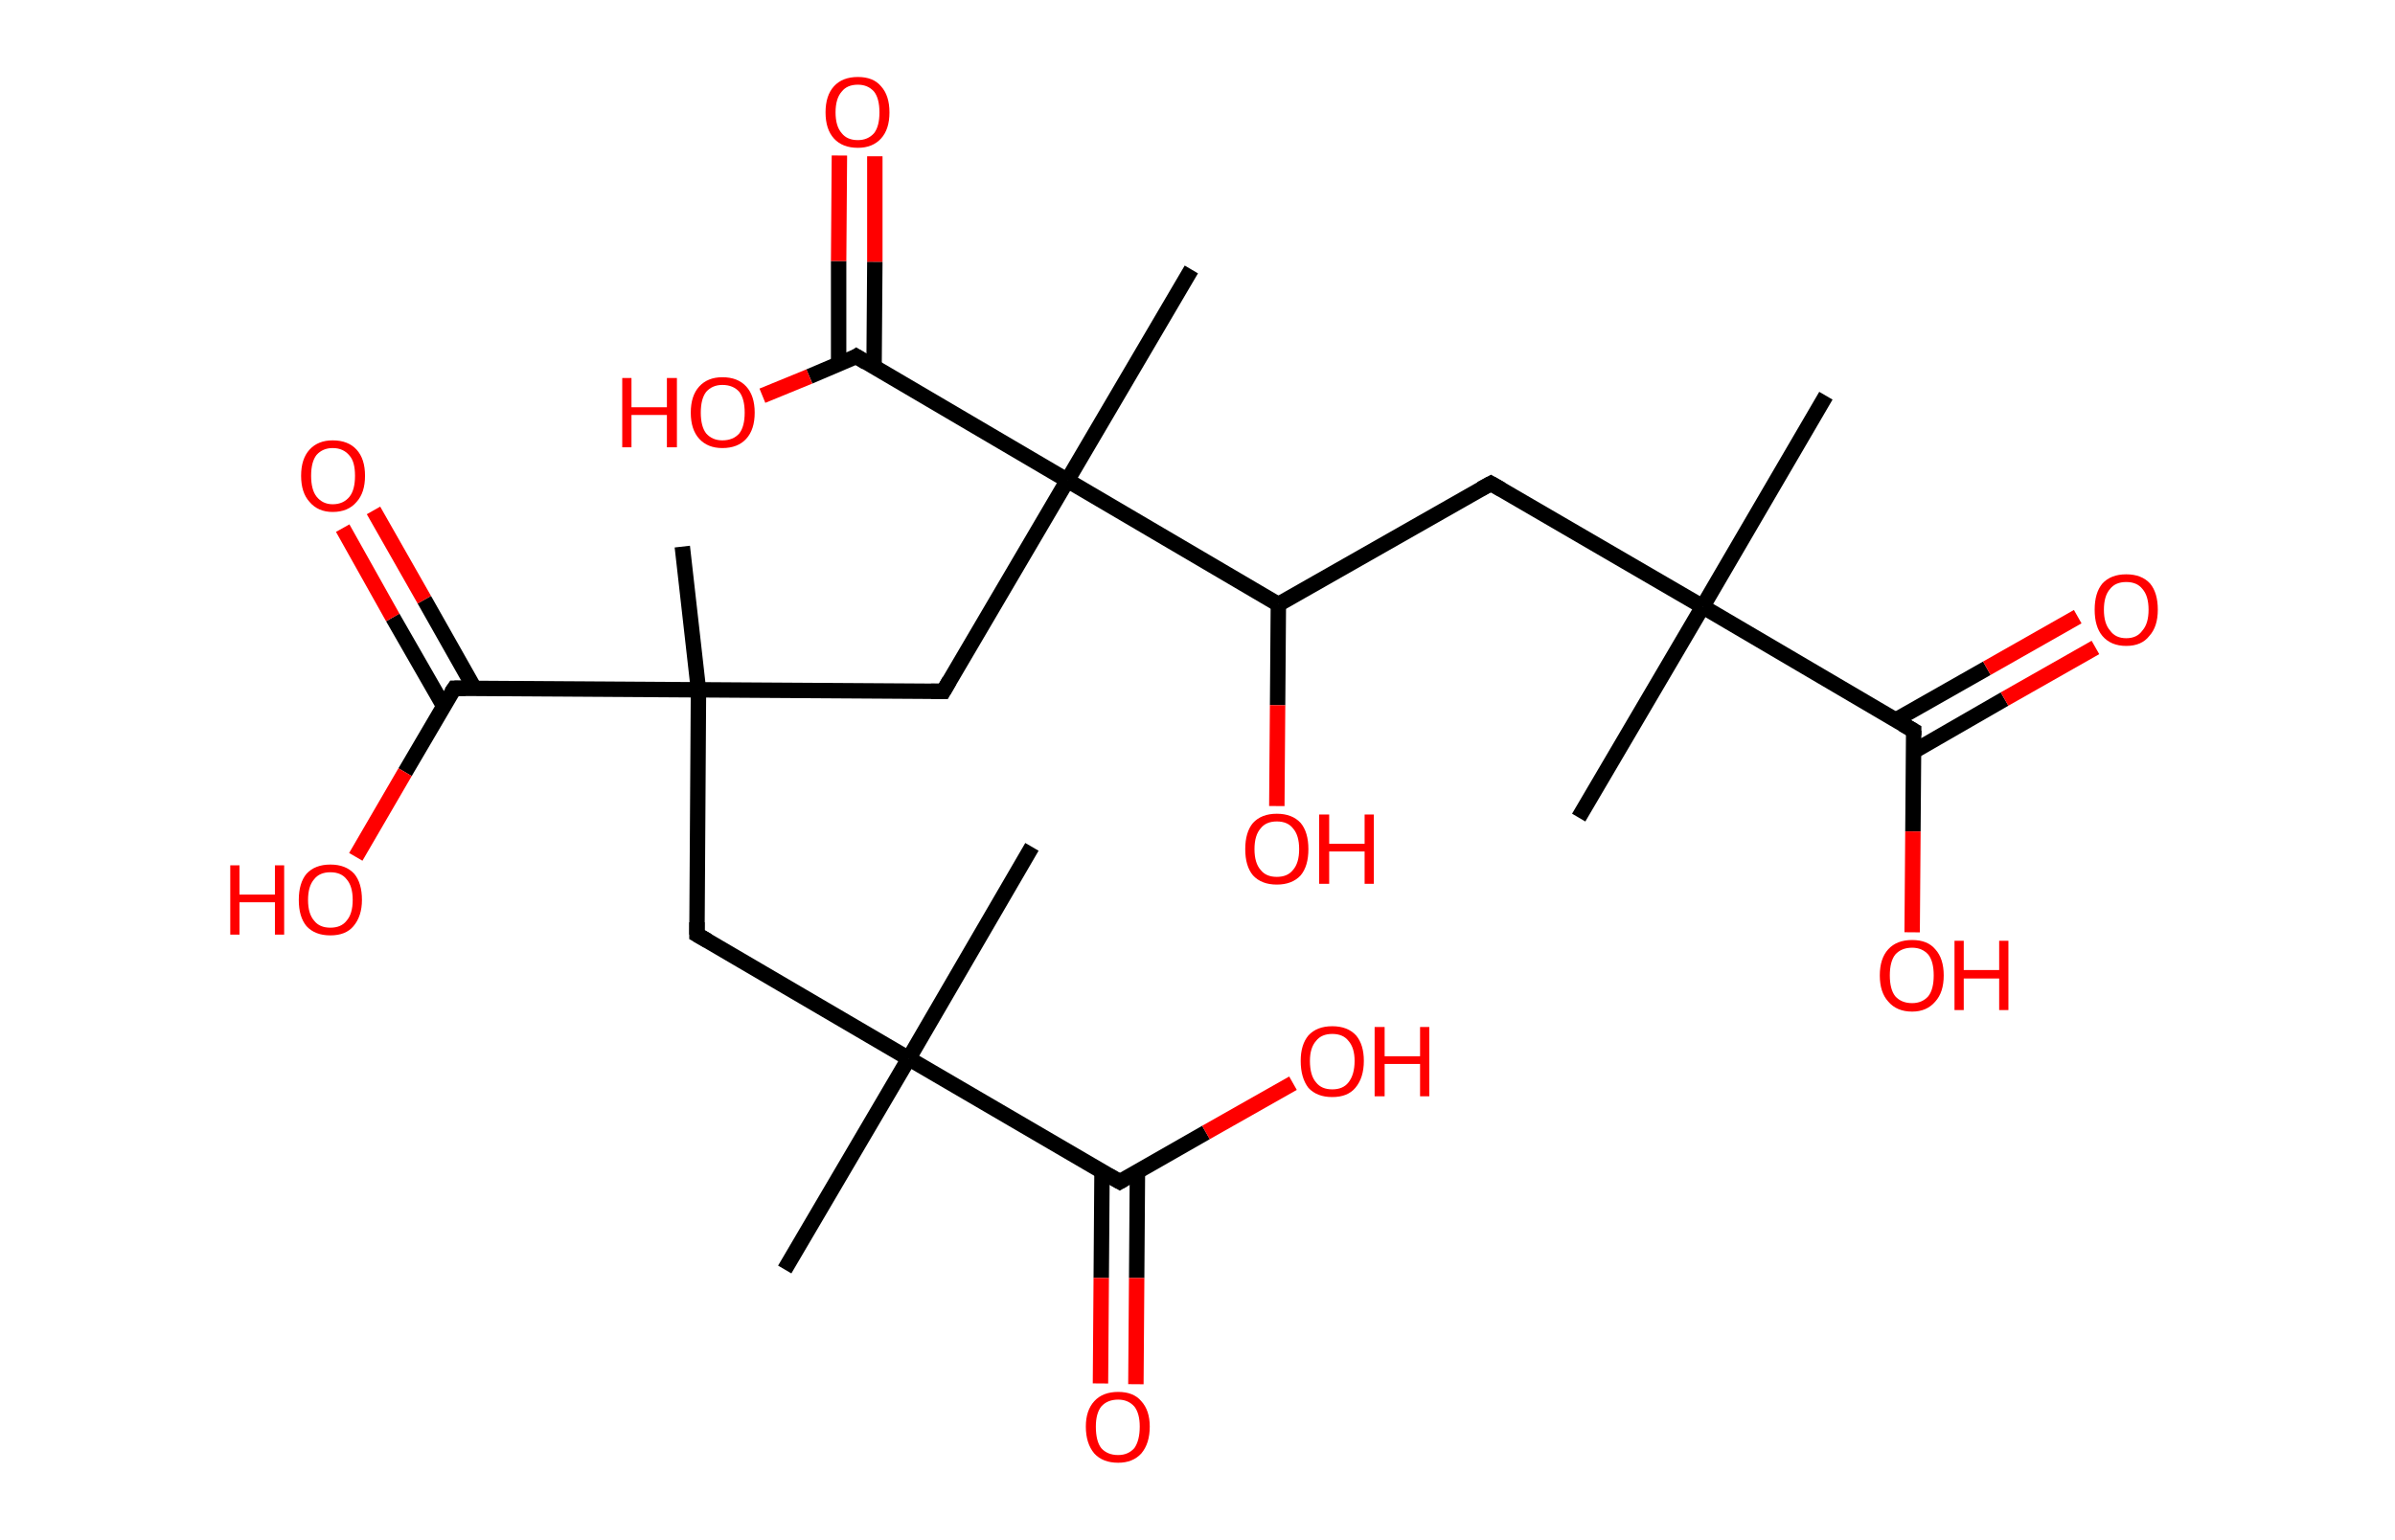 <?xml version='1.0' encoding='ASCII' standalone='yes'?>
<svg xmlns="http://www.w3.org/2000/svg" xmlns:rdkit="http://www.rdkit.org/xml" xmlns:xlink="http://www.w3.org/1999/xlink" version="1.1" baseProfile="full" xml:space="preserve" width="311px" height="200px" viewBox="0 0 311 200">
<!-- END OF HEADER -->
<rect style="opacity:1.0;fill:#FFFFFF;stroke:none" width="311.0" height="200.0" x="0.0" y="0.0"> </rect>
<path class="bond-0 atom-0 atom-1" d="M 237.1,51.4 L 221.1,78.8" style="fill:none;fill-rule:evenodd;stroke:#000000;stroke-width:2.0px;stroke-linecap:butt;stroke-linejoin:miter;stroke-opacity:1"/>
<path class="bond-1 atom-1 atom-2" d="M 221.1,78.8 L 205.0,106.2" style="fill:none;fill-rule:evenodd;stroke:#000000;stroke-width:2.0px;stroke-linecap:butt;stroke-linejoin:miter;stroke-opacity:1"/>
<path class="bond-2 atom-1 atom-3" d="M 221.1,78.8 L 193.6,62.8" style="fill:none;fill-rule:evenodd;stroke:#000000;stroke-width:2.0px;stroke-linecap:butt;stroke-linejoin:miter;stroke-opacity:1"/>
<path class="bond-3 atom-3 atom-4" d="M 193.6,62.8 L 166.0,78.5" style="fill:none;fill-rule:evenodd;stroke:#000000;stroke-width:2.0px;stroke-linecap:butt;stroke-linejoin:miter;stroke-opacity:1"/>
<path class="bond-4 atom-4 atom-5" d="M 166.0,78.5 L 165.9,91.6" style="fill:none;fill-rule:evenodd;stroke:#000000;stroke-width:2.0px;stroke-linecap:butt;stroke-linejoin:miter;stroke-opacity:1"/>
<path class="bond-4 atom-4 atom-5" d="M 165.9,91.6 L 165.8,104.7" style="fill:none;fill-rule:evenodd;stroke:#FF0000;stroke-width:2.0px;stroke-linecap:butt;stroke-linejoin:miter;stroke-opacity:1"/>
<path class="bond-5 atom-4 atom-6" d="M 166.0,78.5 L 138.6,62.4" style="fill:none;fill-rule:evenodd;stroke:#000000;stroke-width:2.0px;stroke-linecap:butt;stroke-linejoin:miter;stroke-opacity:1"/>
<path class="bond-6 atom-6 atom-7" d="M 138.6,62.4 L 154.7,35.0" style="fill:none;fill-rule:evenodd;stroke:#000000;stroke-width:2.0px;stroke-linecap:butt;stroke-linejoin:miter;stroke-opacity:1"/>
<path class="bond-7 atom-6 atom-8" d="M 138.6,62.4 L 122.5,89.8" style="fill:none;fill-rule:evenodd;stroke:#000000;stroke-width:2.0px;stroke-linecap:butt;stroke-linejoin:miter;stroke-opacity:1"/>
<path class="bond-8 atom-8 atom-9" d="M 122.5,89.8 L 90.7,89.6" style="fill:none;fill-rule:evenodd;stroke:#000000;stroke-width:2.0px;stroke-linecap:butt;stroke-linejoin:miter;stroke-opacity:1"/>
<path class="bond-9 atom-9 atom-10" d="M 90.7,89.6 L 88.6,71.0" style="fill:none;fill-rule:evenodd;stroke:#000000;stroke-width:2.0px;stroke-linecap:butt;stroke-linejoin:miter;stroke-opacity:1"/>
<path class="bond-10 atom-9 atom-11" d="M 90.7,89.6 L 90.5,121.4" style="fill:none;fill-rule:evenodd;stroke:#000000;stroke-width:2.0px;stroke-linecap:butt;stroke-linejoin:miter;stroke-opacity:1"/>
<path class="bond-11 atom-11 atom-12" d="M 90.5,121.4 L 118.0,137.5" style="fill:none;fill-rule:evenodd;stroke:#000000;stroke-width:2.0px;stroke-linecap:butt;stroke-linejoin:miter;stroke-opacity:1"/>
<path class="bond-12 atom-12 atom-13" d="M 118.0,137.5 L 134.0,110.0" style="fill:none;fill-rule:evenodd;stroke:#000000;stroke-width:2.0px;stroke-linecap:butt;stroke-linejoin:miter;stroke-opacity:1"/>
<path class="bond-13 atom-12 atom-14" d="M 118.0,137.5 L 101.9,164.9" style="fill:none;fill-rule:evenodd;stroke:#000000;stroke-width:2.0px;stroke-linecap:butt;stroke-linejoin:miter;stroke-opacity:1"/>
<path class="bond-14 atom-12 atom-15" d="M 118.0,137.5 L 145.4,153.5" style="fill:none;fill-rule:evenodd;stroke:#000000;stroke-width:2.0px;stroke-linecap:butt;stroke-linejoin:miter;stroke-opacity:1"/>
<path class="bond-15 atom-15 atom-16" d="M 143.1,152.2 L 143.0,166.0" style="fill:none;fill-rule:evenodd;stroke:#000000;stroke-width:2.0px;stroke-linecap:butt;stroke-linejoin:miter;stroke-opacity:1"/>
<path class="bond-15 atom-15 atom-16" d="M 143.0,166.0 L 142.9,179.7" style="fill:none;fill-rule:evenodd;stroke:#FF0000;stroke-width:2.0px;stroke-linecap:butt;stroke-linejoin:miter;stroke-opacity:1"/>
<path class="bond-15 atom-15 atom-16" d="M 147.7,152.2 L 147.6,166.0" style="fill:none;fill-rule:evenodd;stroke:#000000;stroke-width:2.0px;stroke-linecap:butt;stroke-linejoin:miter;stroke-opacity:1"/>
<path class="bond-15 atom-15 atom-16" d="M 147.6,166.0 L 147.5,179.8" style="fill:none;fill-rule:evenodd;stroke:#FF0000;stroke-width:2.0px;stroke-linecap:butt;stroke-linejoin:miter;stroke-opacity:1"/>
<path class="bond-16 atom-15 atom-17" d="M 145.4,153.5 L 156.6,147.1" style="fill:none;fill-rule:evenodd;stroke:#000000;stroke-width:2.0px;stroke-linecap:butt;stroke-linejoin:miter;stroke-opacity:1"/>
<path class="bond-16 atom-15 atom-17" d="M 156.6,147.1 L 167.9,140.7" style="fill:none;fill-rule:evenodd;stroke:#FF0000;stroke-width:2.0px;stroke-linecap:butt;stroke-linejoin:miter;stroke-opacity:1"/>
<path class="bond-17 atom-9 atom-18" d="M 90.7,89.6 L 59.0,89.4" style="fill:none;fill-rule:evenodd;stroke:#000000;stroke-width:2.0px;stroke-linecap:butt;stroke-linejoin:miter;stroke-opacity:1"/>
<path class="bond-18 atom-18 atom-19" d="M 61.6,89.4 L 55.1,77.9" style="fill:none;fill-rule:evenodd;stroke:#000000;stroke-width:2.0px;stroke-linecap:butt;stroke-linejoin:miter;stroke-opacity:1"/>
<path class="bond-18 atom-18 atom-19" d="M 55.1,77.9 L 48.5,66.3" style="fill:none;fill-rule:evenodd;stroke:#FF0000;stroke-width:2.0px;stroke-linecap:butt;stroke-linejoin:miter;stroke-opacity:1"/>
<path class="bond-18 atom-18 atom-19" d="M 57.6,91.7 L 51.0,80.2" style="fill:none;fill-rule:evenodd;stroke:#000000;stroke-width:2.0px;stroke-linecap:butt;stroke-linejoin:miter;stroke-opacity:1"/>
<path class="bond-18 atom-18 atom-19" d="M 51.0,80.2 L 44.5,68.6" style="fill:none;fill-rule:evenodd;stroke:#FF0000;stroke-width:2.0px;stroke-linecap:butt;stroke-linejoin:miter;stroke-opacity:1"/>
<path class="bond-19 atom-18 atom-20" d="M 59.0,89.4 L 52.6,100.3" style="fill:none;fill-rule:evenodd;stroke:#000000;stroke-width:2.0px;stroke-linecap:butt;stroke-linejoin:miter;stroke-opacity:1"/>
<path class="bond-19 atom-18 atom-20" d="M 52.6,100.3 L 46.2,111.3" style="fill:none;fill-rule:evenodd;stroke:#FF0000;stroke-width:2.0px;stroke-linecap:butt;stroke-linejoin:miter;stroke-opacity:1"/>
<path class="bond-20 atom-6 atom-21" d="M 138.6,62.4 L 111.2,46.3" style="fill:none;fill-rule:evenodd;stroke:#000000;stroke-width:2.0px;stroke-linecap:butt;stroke-linejoin:miter;stroke-opacity:1"/>
<path class="bond-21 atom-21 atom-22" d="M 113.5,47.7 L 113.6,34.0" style="fill:none;fill-rule:evenodd;stroke:#000000;stroke-width:2.0px;stroke-linecap:butt;stroke-linejoin:miter;stroke-opacity:1"/>
<path class="bond-21 atom-21 atom-22" d="M 113.6,34.0 L 113.6,20.3" style="fill:none;fill-rule:evenodd;stroke:#FF0000;stroke-width:2.0px;stroke-linecap:butt;stroke-linejoin:miter;stroke-opacity:1"/>
<path class="bond-21 atom-21 atom-22" d="M 108.9,47.3 L 108.9,33.9" style="fill:none;fill-rule:evenodd;stroke:#000000;stroke-width:2.0px;stroke-linecap:butt;stroke-linejoin:miter;stroke-opacity:1"/>
<path class="bond-21 atom-21 atom-22" d="M 108.9,33.9 L 109.0,20.2" style="fill:none;fill-rule:evenodd;stroke:#FF0000;stroke-width:2.0px;stroke-linecap:butt;stroke-linejoin:miter;stroke-opacity:1"/>
<path class="bond-22 atom-21 atom-23" d="M 111.2,46.3 L 105.1,48.9" style="fill:none;fill-rule:evenodd;stroke:#000000;stroke-width:2.0px;stroke-linecap:butt;stroke-linejoin:miter;stroke-opacity:1"/>
<path class="bond-22 atom-21 atom-23" d="M 105.1,48.9 L 99.0,51.4" style="fill:none;fill-rule:evenodd;stroke:#FF0000;stroke-width:2.0px;stroke-linecap:butt;stroke-linejoin:miter;stroke-opacity:1"/>
<path class="bond-23 atom-1 atom-24" d="M 221.1,78.8 L 248.5,94.9" style="fill:none;fill-rule:evenodd;stroke:#000000;stroke-width:2.0px;stroke-linecap:butt;stroke-linejoin:miter;stroke-opacity:1"/>
<path class="bond-24 atom-24 atom-25" d="M 248.5,97.6 L 260.3,90.8" style="fill:none;fill-rule:evenodd;stroke:#000000;stroke-width:2.0px;stroke-linecap:butt;stroke-linejoin:miter;stroke-opacity:1"/>
<path class="bond-24 atom-24 atom-25" d="M 260.3,90.8 L 272.1,84.1" style="fill:none;fill-rule:evenodd;stroke:#FF0000;stroke-width:2.0px;stroke-linecap:butt;stroke-linejoin:miter;stroke-opacity:1"/>
<path class="bond-24 atom-24 atom-25" d="M 246.2,93.5 L 258.0,86.8" style="fill:none;fill-rule:evenodd;stroke:#000000;stroke-width:2.0px;stroke-linecap:butt;stroke-linejoin:miter;stroke-opacity:1"/>
<path class="bond-24 atom-24 atom-25" d="M 258.0,86.8 L 269.8,80.1" style="fill:none;fill-rule:evenodd;stroke:#FF0000;stroke-width:2.0px;stroke-linecap:butt;stroke-linejoin:miter;stroke-opacity:1"/>
<path class="bond-25 atom-24 atom-26" d="M 248.5,94.9 L 248.4,108.0" style="fill:none;fill-rule:evenodd;stroke:#000000;stroke-width:2.0px;stroke-linecap:butt;stroke-linejoin:miter;stroke-opacity:1"/>
<path class="bond-25 atom-24 atom-26" d="M 248.4,108.0 L 248.3,121.1" style="fill:none;fill-rule:evenodd;stroke:#FF0000;stroke-width:2.0px;stroke-linecap:butt;stroke-linejoin:miter;stroke-opacity:1"/>
<path d="M 195.0,63.6 L 193.6,62.8 L 192.3,63.5" style="fill:none;stroke:#000000;stroke-width:2.0px;stroke-linecap:butt;stroke-linejoin:miter;stroke-opacity:1;"/>
<path d="M 123.3,88.4 L 122.5,89.8 L 120.9,89.8" style="fill:none;stroke:#000000;stroke-width:2.0px;stroke-linecap:butt;stroke-linejoin:miter;stroke-opacity:1;"/>
<path d="M 90.5,119.8 L 90.5,121.4 L 91.9,122.2" style="fill:none;stroke:#000000;stroke-width:2.0px;stroke-linecap:butt;stroke-linejoin:miter;stroke-opacity:1;"/>
<path d="M 144.0,152.7 L 145.4,153.5 L 145.9,153.2" style="fill:none;stroke:#000000;stroke-width:2.0px;stroke-linecap:butt;stroke-linejoin:miter;stroke-opacity:1;"/>
<path d="M 60.5,89.4 L 59.0,89.4 L 58.6,90.0" style="fill:none;stroke:#000000;stroke-width:2.0px;stroke-linecap:butt;stroke-linejoin:miter;stroke-opacity:1;"/>
<path d="M 112.5,47.1 L 111.2,46.3 L 110.9,46.5" style="fill:none;stroke:#000000;stroke-width:2.0px;stroke-linecap:butt;stroke-linejoin:miter;stroke-opacity:1;"/>
<path d="M 247.1,94.1 L 248.5,94.9 L 248.5,95.5" style="fill:none;stroke:#000000;stroke-width:2.0px;stroke-linecap:butt;stroke-linejoin:miter;stroke-opacity:1;"/>
<path class="atom-5" d="M 161.7 110.3 Q 161.7 108.1, 162.7 106.9 Q 163.8 105.7, 165.8 105.7 Q 167.8 105.7, 168.9 106.9 Q 169.9 108.1, 169.9 110.3 Q 169.9 112.5, 168.9 113.7 Q 167.8 114.9, 165.8 114.9 Q 163.8 114.9, 162.7 113.7 Q 161.7 112.5, 161.7 110.3 M 165.8 113.9 Q 167.2 113.9, 167.9 113.0 Q 168.7 112.1, 168.7 110.3 Q 168.7 108.5, 167.9 107.6 Q 167.2 106.7, 165.8 106.7 Q 164.4 106.7, 163.7 107.6 Q 162.9 108.5, 162.9 110.3 Q 162.9 112.1, 163.7 113.0 Q 164.4 113.9, 165.8 113.9 " fill="#FF0000"/>
<path class="atom-5" d="M 171.3 105.8 L 172.6 105.8 L 172.6 109.6 L 177.2 109.6 L 177.2 105.8 L 178.4 105.8 L 178.4 114.8 L 177.2 114.8 L 177.2 110.6 L 172.6 110.6 L 172.6 114.8 L 171.3 114.8 L 171.3 105.8 " fill="#FF0000"/>
<path class="atom-16" d="M 141.0 185.3 Q 141.0 183.2, 142.1 182.0 Q 143.2 180.8, 145.2 180.8 Q 147.2 180.8, 148.2 182.0 Q 149.3 183.2, 149.3 185.3 Q 149.3 187.5, 148.2 188.8 Q 147.1 190.0, 145.2 190.0 Q 143.2 190.0, 142.1 188.8 Q 141.0 187.5, 141.0 185.3 M 145.2 189.0 Q 146.5 189.0, 147.3 188.1 Q 148.0 187.1, 148.0 185.3 Q 148.0 183.6, 147.3 182.7 Q 146.5 181.8, 145.2 181.8 Q 143.8 181.8, 143.0 182.7 Q 142.3 183.6, 142.3 185.3 Q 142.3 187.2, 143.0 188.1 Q 143.8 189.0, 145.2 189.0 " fill="#FF0000"/>
<path class="atom-17" d="M 168.9 137.8 Q 168.9 135.7, 169.9 134.5 Q 171.0 133.3, 173.0 133.3 Q 175.0 133.3, 176.1 134.5 Q 177.1 135.7, 177.1 137.8 Q 177.1 140.0, 176.0 141.3 Q 175.0 142.5, 173.0 142.5 Q 171.0 142.5, 169.9 141.3 Q 168.9 140.0, 168.9 137.8 M 173.0 141.5 Q 174.4 141.5, 175.1 140.6 Q 175.9 139.6, 175.9 137.8 Q 175.9 136.1, 175.1 135.2 Q 174.4 134.3, 173.0 134.3 Q 171.6 134.3, 170.9 135.2 Q 170.1 136.1, 170.1 137.8 Q 170.1 139.7, 170.9 140.6 Q 171.6 141.5, 173.0 141.5 " fill="#FF0000"/>
<path class="atom-17" d="M 178.5 133.4 L 179.8 133.4 L 179.8 137.2 L 184.4 137.2 L 184.4 133.4 L 185.6 133.4 L 185.6 142.4 L 184.4 142.4 L 184.4 138.2 L 179.8 138.2 L 179.8 142.4 L 178.5 142.4 L 178.5 133.4 " fill="#FF0000"/>
<path class="atom-19" d="M 39.1 61.8 Q 39.1 59.6, 40.2 58.4 Q 41.3 57.2, 43.2 57.2 Q 45.2 57.2, 46.3 58.4 Q 47.4 59.6, 47.4 61.8 Q 47.4 64.0, 46.3 65.2 Q 45.2 66.5, 43.2 66.5 Q 41.3 66.5, 40.2 65.2 Q 39.1 64.0, 39.1 61.8 M 43.2 65.5 Q 44.6 65.5, 45.4 64.5 Q 46.1 63.6, 46.1 61.8 Q 46.1 60.0, 45.4 59.2 Q 44.6 58.2, 43.2 58.2 Q 41.9 58.2, 41.1 59.1 Q 40.4 60.0, 40.4 61.8 Q 40.4 63.6, 41.1 64.5 Q 41.9 65.5, 43.2 65.5 " fill="#FF0000"/>
<path class="atom-20" d="M 29.9 112.4 L 31.1 112.4 L 31.1 116.2 L 35.7 116.2 L 35.7 112.4 L 36.9 112.4 L 36.9 121.4 L 35.7 121.4 L 35.7 117.2 L 31.1 117.2 L 31.1 121.4 L 29.9 121.4 L 29.9 112.4 " fill="#FF0000"/>
<path class="atom-20" d="M 38.8 116.9 Q 38.8 114.7, 39.8 113.5 Q 40.9 112.3, 42.9 112.3 Q 44.9 112.3, 46.0 113.5 Q 47.0 114.7, 47.0 116.9 Q 47.0 119.0, 45.9 120.3 Q 44.9 121.5, 42.9 121.5 Q 40.9 121.5, 39.8 120.3 Q 38.8 119.1, 38.8 116.9 M 42.9 120.5 Q 44.3 120.5, 45.0 119.6 Q 45.8 118.7, 45.8 116.9 Q 45.8 115.1, 45.0 114.2 Q 44.3 113.3, 42.9 113.3 Q 41.5 113.3, 40.8 114.2 Q 40.0 115.1, 40.0 116.9 Q 40.0 118.7, 40.8 119.6 Q 41.5 120.5, 42.9 120.5 " fill="#FF0000"/>
<path class="atom-22" d="M 107.2 14.6 Q 107.2 12.4, 108.3 11.2 Q 109.4 10.0, 111.4 10.0 Q 113.4 10.0, 114.4 11.2 Q 115.5 12.4, 115.5 14.6 Q 115.5 16.8, 114.4 18.0 Q 113.3 19.2, 111.4 19.2 Q 109.4 19.2, 108.3 18.0 Q 107.2 16.8, 107.2 14.6 M 111.4 18.2 Q 112.7 18.2, 113.5 17.3 Q 114.2 16.4, 114.2 14.6 Q 114.2 12.8, 113.5 11.9 Q 112.7 11.0, 111.4 11.0 Q 110.0 11.0, 109.3 11.9 Q 108.5 12.8, 108.5 14.6 Q 108.5 16.4, 109.3 17.3 Q 110.0 18.2, 111.4 18.2 " fill="#FF0000"/>
<path class="atom-23" d="M 80.8 49.1 L 82.0 49.1 L 82.0 52.9 L 86.6 52.9 L 86.6 49.1 L 87.9 49.1 L 87.9 58.1 L 86.6 58.1 L 86.6 53.9 L 82.0 53.9 L 82.0 58.1 L 80.8 58.1 L 80.8 49.1 " fill="#FF0000"/>
<path class="atom-23" d="M 89.7 53.6 Q 89.7 51.4, 90.8 50.2 Q 91.9 49.0, 93.8 49.0 Q 95.8 49.0, 96.9 50.2 Q 98.0 51.4, 98.0 53.6 Q 98.0 55.8, 96.9 57.0 Q 95.8 58.2, 93.8 58.2 Q 91.9 58.2, 90.8 57.0 Q 89.7 55.8, 89.7 53.6 M 93.8 57.2 Q 95.2 57.2, 96.0 56.3 Q 96.7 55.4, 96.7 53.6 Q 96.7 51.8, 96.0 50.9 Q 95.2 50.0, 93.8 50.0 Q 92.5 50.0, 91.7 50.9 Q 91.0 51.8, 91.0 53.6 Q 91.0 55.4, 91.7 56.3 Q 92.5 57.2, 93.8 57.2 " fill="#FF0000"/>
<path class="atom-25" d="M 272.0 79.2 Q 272.0 77.0, 273.0 75.8 Q 274.1 74.6, 276.1 74.6 Q 278.1 74.6, 279.2 75.8 Q 280.2 77.0, 280.2 79.2 Q 280.2 81.4, 279.1 82.6 Q 278.1 83.9, 276.1 83.9 Q 274.1 83.9, 273.0 82.6 Q 272.0 81.4, 272.0 79.2 M 276.1 82.9 Q 277.5 82.9, 278.2 81.9 Q 279.0 81.0, 279.0 79.2 Q 279.0 77.4, 278.2 76.5 Q 277.5 75.6, 276.1 75.6 Q 274.7 75.6, 274.0 76.5 Q 273.2 77.4, 273.2 79.2 Q 273.2 81.0, 274.0 81.9 Q 274.7 82.9, 276.1 82.9 " fill="#FF0000"/>
<path class="atom-26" d="M 244.1 126.7 Q 244.1 124.5, 245.2 123.3 Q 246.3 122.1, 248.3 122.1 Q 250.3 122.1, 251.3 123.3 Q 252.4 124.5, 252.4 126.7 Q 252.4 128.9, 251.3 130.1 Q 250.2 131.4, 248.3 131.4 Q 246.3 131.4, 245.2 130.1 Q 244.1 128.9, 244.1 126.7 M 248.3 130.3 Q 249.6 130.3, 250.4 129.4 Q 251.1 128.5, 251.1 126.7 Q 251.1 124.9, 250.4 124.0 Q 249.6 123.1, 248.3 123.1 Q 246.9 123.1, 246.1 124.0 Q 245.4 124.9, 245.4 126.7 Q 245.4 128.5, 246.1 129.4 Q 246.9 130.3, 248.3 130.3 " fill="#FF0000"/>
<path class="atom-26" d="M 253.8 122.2 L 255.0 122.2 L 255.0 126.0 L 259.6 126.0 L 259.6 122.2 L 260.8 122.2 L 260.8 131.2 L 259.6 131.2 L 259.6 127.1 L 255.0 127.1 L 255.0 131.2 L 253.8 131.2 L 253.8 122.2 " fill="#FF0000"/>
</svg>
